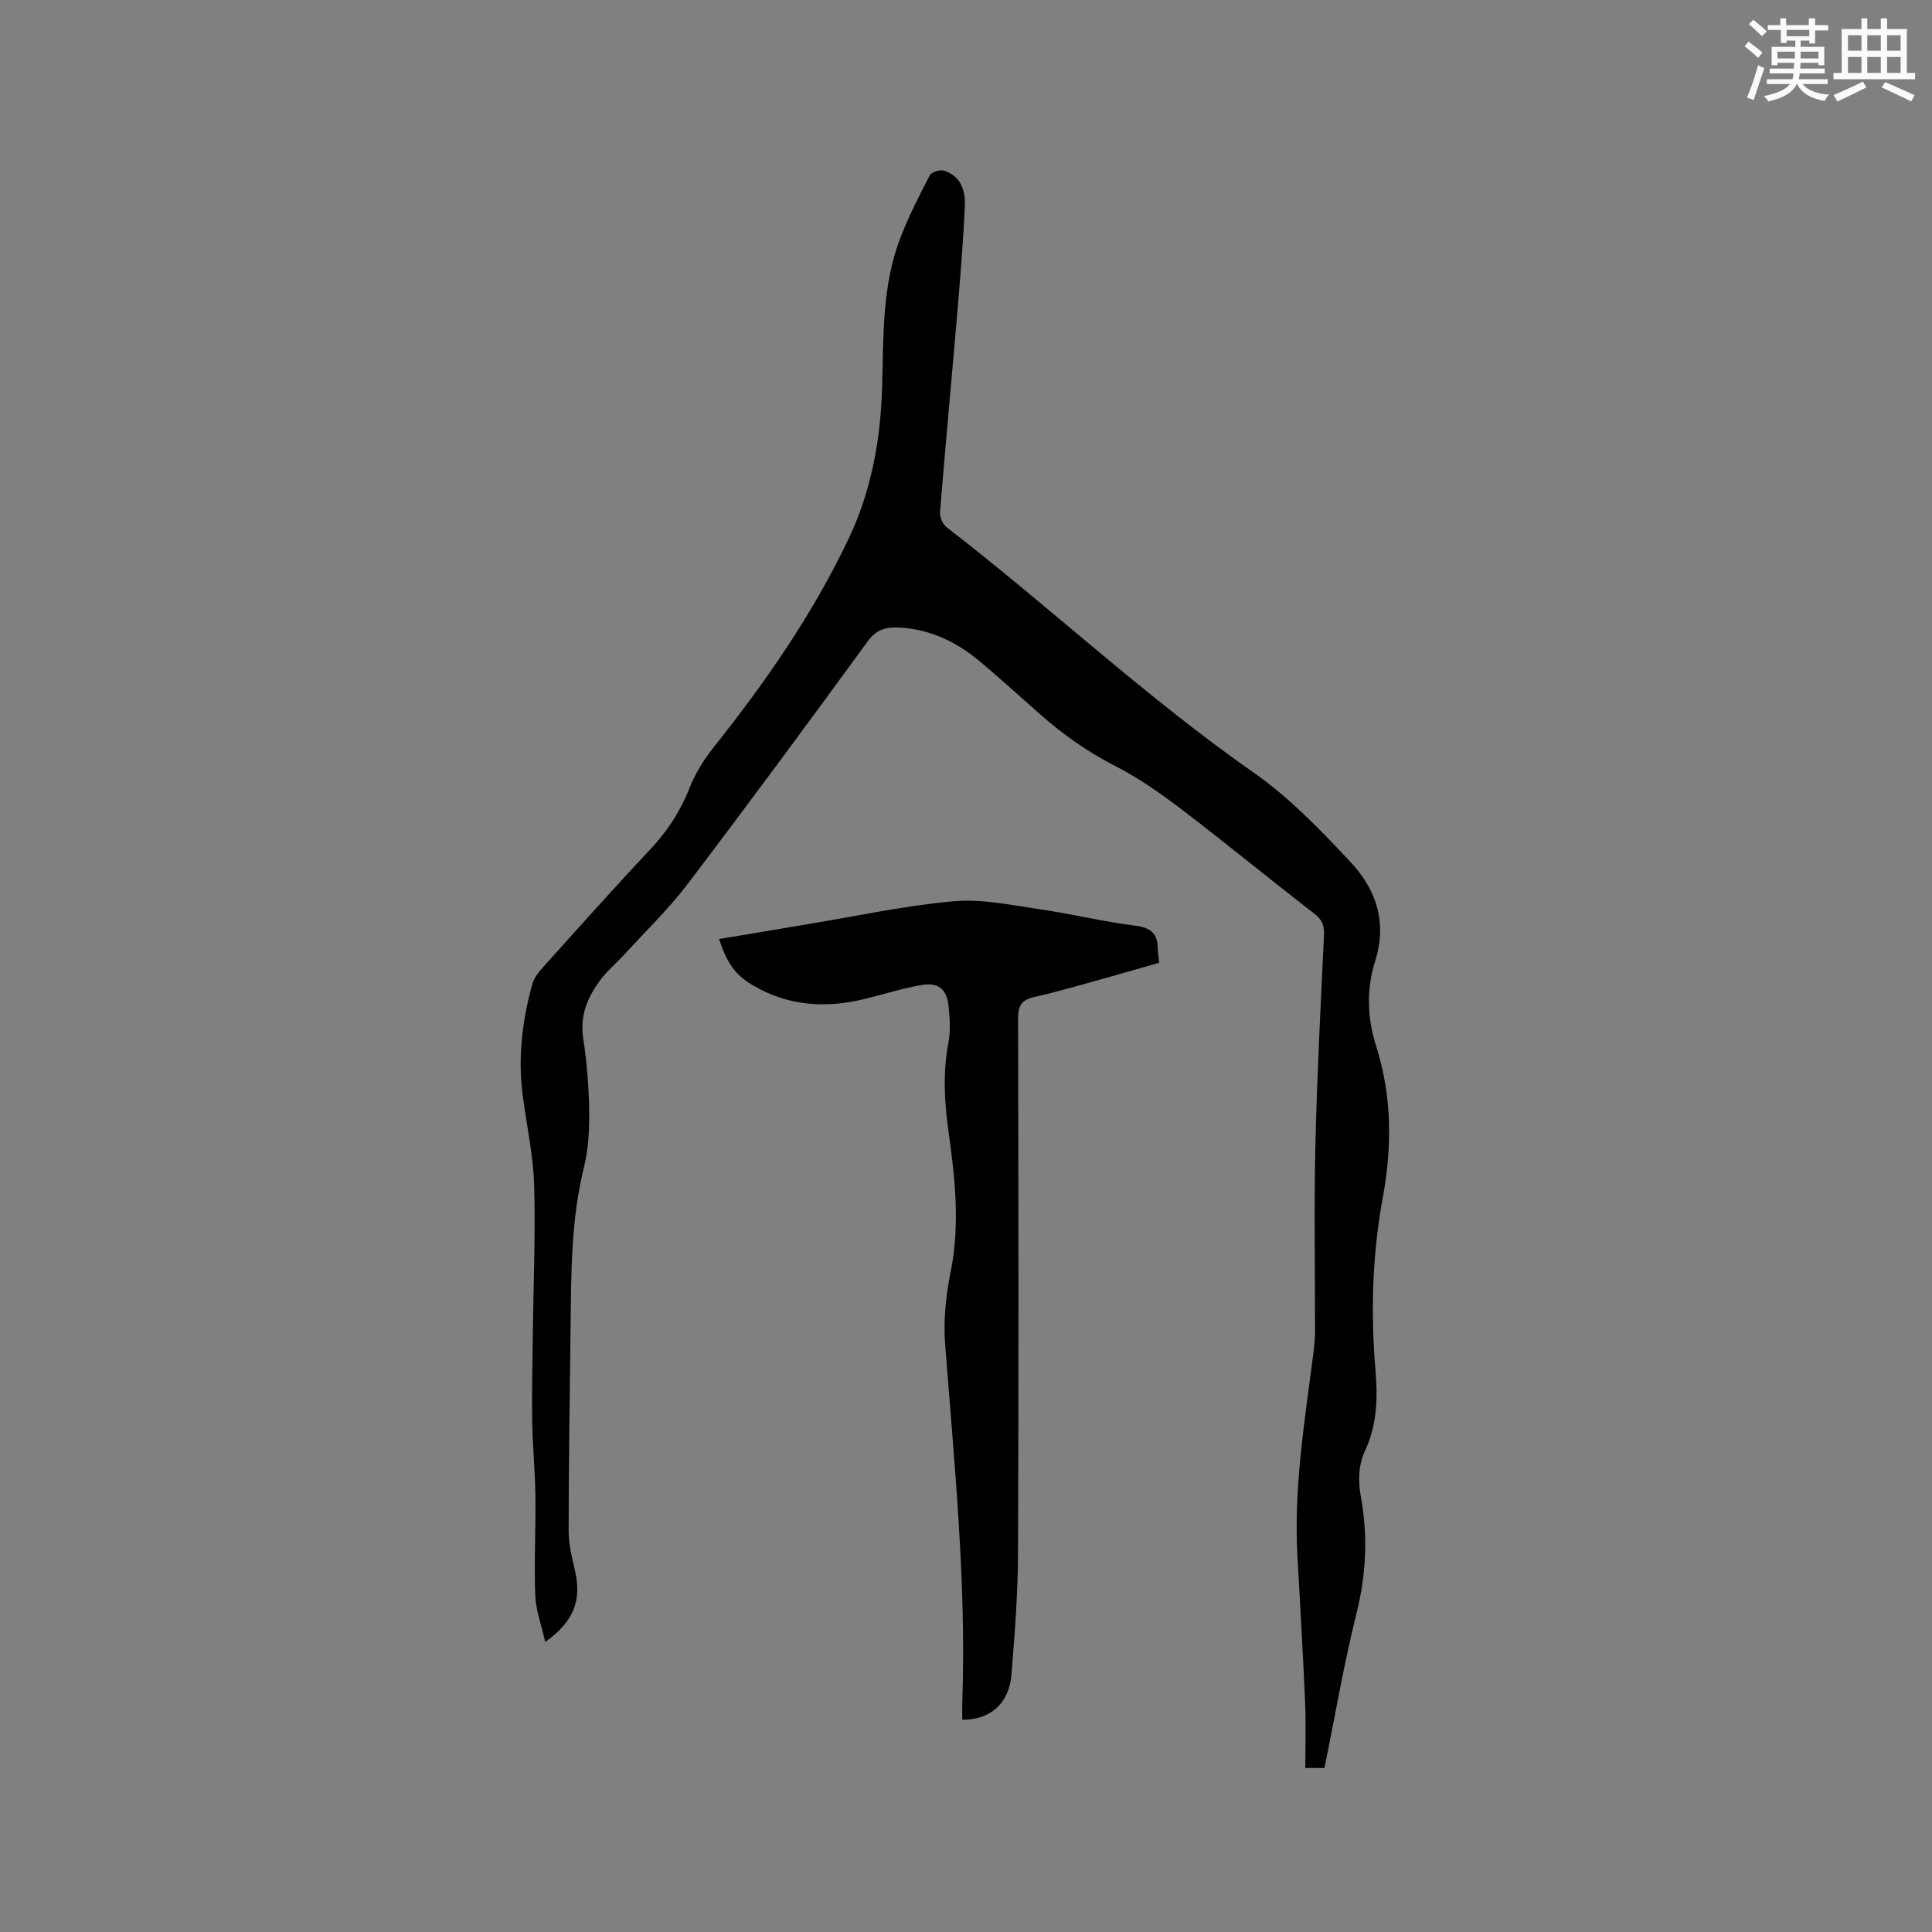<svg enable-background="new 0 0 400 400" viewBox="0 0 400 400" xmlns="http://www.w3.org/2000/svg"><rect x="0" y="0" width="400" height="400" fill="#808080" stroke="none"/><path d="m112.89 339.96c-.77-3.43-1.95-6.53-2.07-9.68-.26-6.88.12-13.77.03-20.66-.07-5.15-.59-10.3-.67-15.46-.09-5.91.06-11.82.13-17.73.12-10.37.59-20.75.28-31.1-.19-6.32-1.62-12.6-2.41-18.9-.96-7.69-.02-15.24 2.02-22.65.37-1.34 1.39-2.59 2.35-3.66 7.3-8.12 14.57-16.28 22.05-24.23 3.54-3.77 6.24-7.88 8.14-12.7 1.18-2.99 2.95-5.87 4.96-8.4 10.79-13.55 20.64-27.72 28.07-43.41 4.64-9.8 6.54-20.35 6.86-31.13.31-10.49-.07-21.05 3.8-31.05 1.71-4.42 3.87-8.69 6.07-12.9.36-.68 2.1-1.23 2.93-.97 3.5 1.1 4.48 4.13 4.33 7.33-.33 7.08-.89 14.16-1.49 21.23-1.19 14.05-2.51 28.08-3.65 42.13-.08 1.02.55 2.51 1.36 3.13 21.47 16.58 41.27 35.23 63.58 50.81 7.39 5.16 13.83 11.88 20.04 18.5 5.28 5.63 7.66 12.46 5.11 20.52-1.82 5.74-1.66 11.75.19 17.56 3.29 10.36 3.35 20.78 1.39 31.4-2.18 11.84-2.52 23.81-1.51 35.8.48 5.68.33 11.18-2.1 16.46-1.42 3.07-1.55 6.25-.94 9.61 1.48 8.1 1.14 16.08-.88 24.18-2.63 10.55-4.45 21.31-6.64 32.05-1.29 0-2.31 0-3.97 0 0-4.54.16-8.97-.03-13.39-.44-10.16-1.03-20.31-1.6-30.46-.8-14.29 1.56-28.33 3.35-42.41.17-1.36.29-2.74.29-4.11.02-12.73-.22-25.46.07-38.18.34-14.62 1.09-29.23 1.79-43.84.1-2.01-.35-3.21-2.01-4.49-9.22-7.12-18.23-14.54-27.49-21.6-4.35-3.31-8.89-6.5-13.74-8.98-5.73-2.93-10.86-6.54-15.63-10.78-4.04-3.59-8.07-7.2-12.19-10.7-4.88-4.14-10.42-6.85-16.95-7.18-2.63-.13-4.65.38-6.45 2.84-12.3 16.87-24.7 33.68-37.33 50.31-3.89 5.12-8.57 9.63-12.92 14.39-1.71 1.87-3.71 3.52-5.2 5.55-2.53 3.46-4.17 7.2-3.48 11.81.74 4.92 1.18 9.91 1.25 14.88.06 3.98-.12 8.09-1.07 11.93-2.71 10.94-2.65 22.04-2.78 33.16-.17 14.1-.39 28.19-.4 42.29 0 2.71.71 5.45 1.32 8.13 1.39 6.16-.21 10.46-6.16 14.75z" fill="#010000"/><path d="m199.23 356.05c0-1.34-.04-2.69.01-4.04.85-24.75-1.71-49.32-3.57-73.93-.37-4.89.19-9.99 1.16-14.82 1.99-9.88.87-19.61-.5-29.36-.84-6.02-1.1-11.97.03-18.01.46-2.45.29-5.08.03-7.6-.36-3.49-2.12-4.97-5.62-4.35-4.15.73-8.2 2.04-12.31 3.01-7.93 1.86-15.6 1.21-22.68-3.01-3.73-2.22-5.33-4.73-6.9-9.52 6.17-1.03 12.3-2.07 18.43-3.09 10.03-1.66 20.01-3.83 30.1-4.73 5.86-.53 11.93.79 17.85 1.65 6.6.95 13.1 2.57 19.71 3.39 3.26.4 4.73 1.6 4.73 4.78 0 .84.17 1.68.3 2.9-3.01.86-6 1.75-9.01 2.58-5.61 1.55-11.19 3.24-16.86 4.52-2.74.62-3.35 1.89-3.35 4.52.08 36.89.14 73.77-.01 110.66-.03 8.36-.69 16.72-1.35 25.06-.48 5.98-4.35 9.44-10.19 9.39z" fill="#010000"/><g fill="#fafafb"><path d="m361.2 9.6.8-1c.9.7 1.9 1.4 2.9 2.3l-.9 1.1c-1-1-2-1.8-2.8-2.4zm.5 10.6c.9-2.1 1.6-4.3 2.3-6.7.4.2.8.4 1.3.6-.7 2.1-1.5 4.3-2.2 6.6zm.4-15.2.9-.9c1 .8 2 1.6 2.8 2.4l-1 1c-.9-.9-1.8-1.7-2.7-2.5zm12.5-1.2h1.2v1.4h2.7v1.1h-2.7v2.7h-1.2v-.6h-1.8v1.3h4.9v3.8h-1.2v-.5h-3.7c0 .4-.1.9-.1 1.2h5.1v1h-5.2c0 .5-.1.9-.2 1.2h6v1h-5.2c1.1 1.3 2.9 2 5.5 2.2-.4.4-.7.8-.9 1.3-2.9-.5-4.8-1.6-5.7-3.5h-.1c-.8 1.7-2.7 2.9-5.9 3.6-.2-.4-.6-.8-.9-1.1 2.8-.6 4.6-1.4 5.4-2.5h-4.8v-1h5.3c.1-.3.2-.7.2-1.2h-4.9v-1h5c0-.4 0-.8.1-1.2h-3.5v.5h-1.2v-3.8h4.9v-1.3h-1.8v.5h-1.2v-2.7h-2.7v-1h2.6v-1.4h1.2v1.4h4.7v-1.4zm-6.6 8.3h3.6c0-.4 0-.9 0-1.4h-3.6zm1.9-4.6h4.7v-1.3h-4.7zm6.6 3.2h-3.7v1.4h3.7z"/><path d="m385.3 3.8h1.3v2.2h2.8v-2.2h1.3v2.2h4.1v9.1h1.7v1.3h-16.9v-1.3h1.7v-9.1h4.1v-2.2zm.4 13.1.7 1.2c-1.8.9-3.8 1.9-6 2.9-.2-.4-.5-.8-.8-1.3 2.3-1 4.3-1.9 6.1-2.8zm-3.1-6.4h2.8v-3.2h-2.8zm0 4.6h2.8v-3.3h-2.8zm4-4.6h2.8v-3.2h-2.8zm0 4.6h2.8v-3.3h-2.8zm3.7 1.9c2.1.9 4.1 1.8 6.1 2.7l-.7 1.3c-2.2-1.1-4.2-2-6.1-2.9zm3.2-9.7h-2.8v3.2h2.8zm-2.8 7.8h2.8v-3.3h-2.8z"/></g></svg>